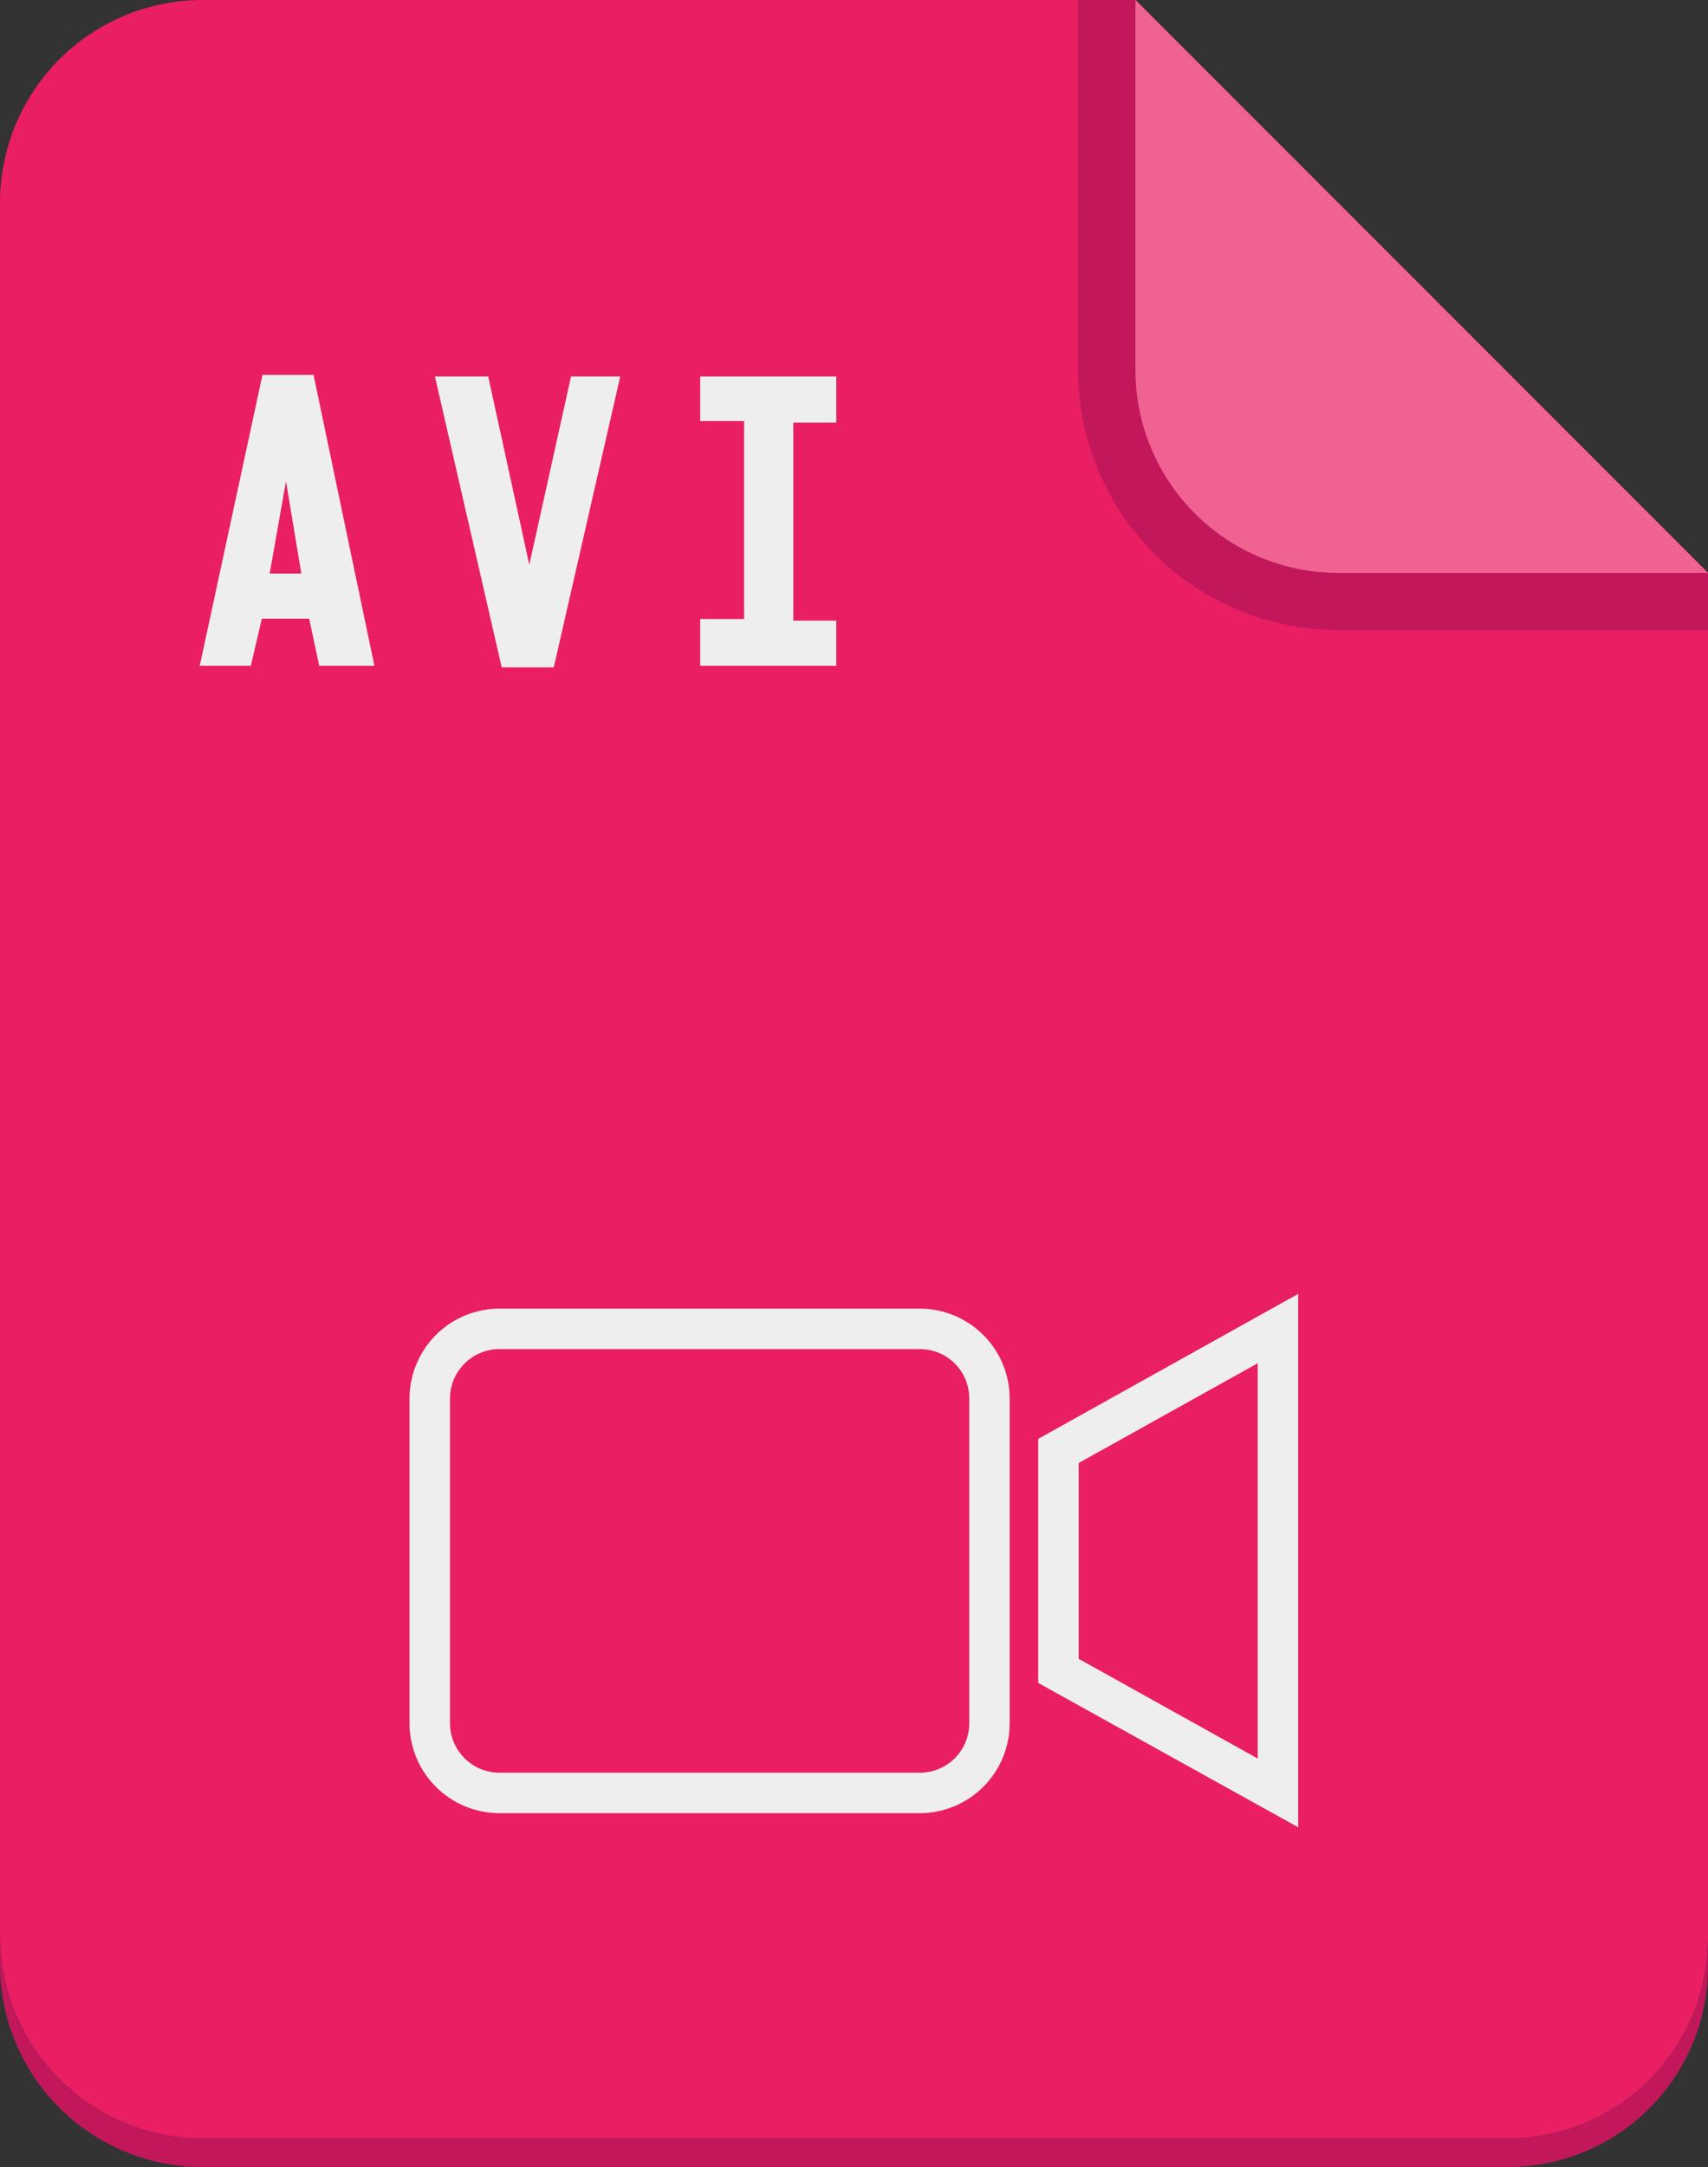 <svg xmlns="http://www.w3.org/2000/svg" viewBox="0 0 54.47 69.07"><rect x="0" y="0" width="54.47" height="69.07" fill="#333333" stroke="none"/><defs><style>.cls-1{fill:#e91e63;}.cls-2{fill:#c2185b;}.cls-3{fill:#f06292;}.cls-4{fill:#eee;}</style></defs><g id="Camada_2" data-name="Camada 2"><g id="Layer_1" data-name="Layer 1"><path class="cls-1" d="M36.21,0H6.46A6.46,6.46,0,0,0,0,6.46V61.69a6.47,6.47,0,0,0,6.47,6.47H48.08a6.39,6.39,0,0,0,6.39-6.39V18.26Z"/><path class="cls-2" d="M48.08,68.16H6.47A6.47,6.47,0,0,1,0,61.69v.92a6.46,6.46,0,0,0,6.47,6.46H48.08a6.39,6.39,0,0,0,6.39-6.39v-.91A6.39,6.39,0,0,1,48.08,68.16Z"/><path class="cls-2" d="M34.38,0V11.79a8.3,8.3,0,0,0,8.29,8.29h11.8V18.26L36.21,0Z"/><path class="cls-3" d="M36.21,0V11.79a6.47,6.47,0,0,0,6.46,6.47h11.8Z"/><path class="cls-4" d="M11.94,21.22H10.18l-.32-1.5H8.35L8,21.22H6.37l2-9.27H10ZM9.61,18.28l-.49-2.94L8.6,18.28Z"/><path class="cls-4" d="M19.78,12l-2.12,9.27H16L13.87,12h1.7L16.88,18,18.21,12Z"/><path class="cls-4" d="M26.67,21.22H22.33V19.73h1.4V13.42h-1.4V12h4.34v1.47H25.3v6.31h1.37Z"/><path class="cls-4" d="M29.34,41.71H15.92a2.87,2.87,0,0,0-2.86,2.86V54.93a2.87,2.87,0,0,0,2.86,2.86H29.34a2.87,2.87,0,0,0,2.86-2.86V44.57A2.87,2.87,0,0,0,29.34,41.71Zm1.57,13.22a1.57,1.57,0,0,1-1.57,1.57H15.92a1.58,1.58,0,0,1-1.57-1.57V44.57A1.58,1.58,0,0,1,15.92,43H29.34a1.57,1.57,0,0,1,1.57,1.57Z"/><path class="cls-4" d="M33.11,45.86v7.78l8.29,4.6v-17Zm7,10.19L34.4,52.87V46.63l5.71-3.18Z"/></g></g></svg>